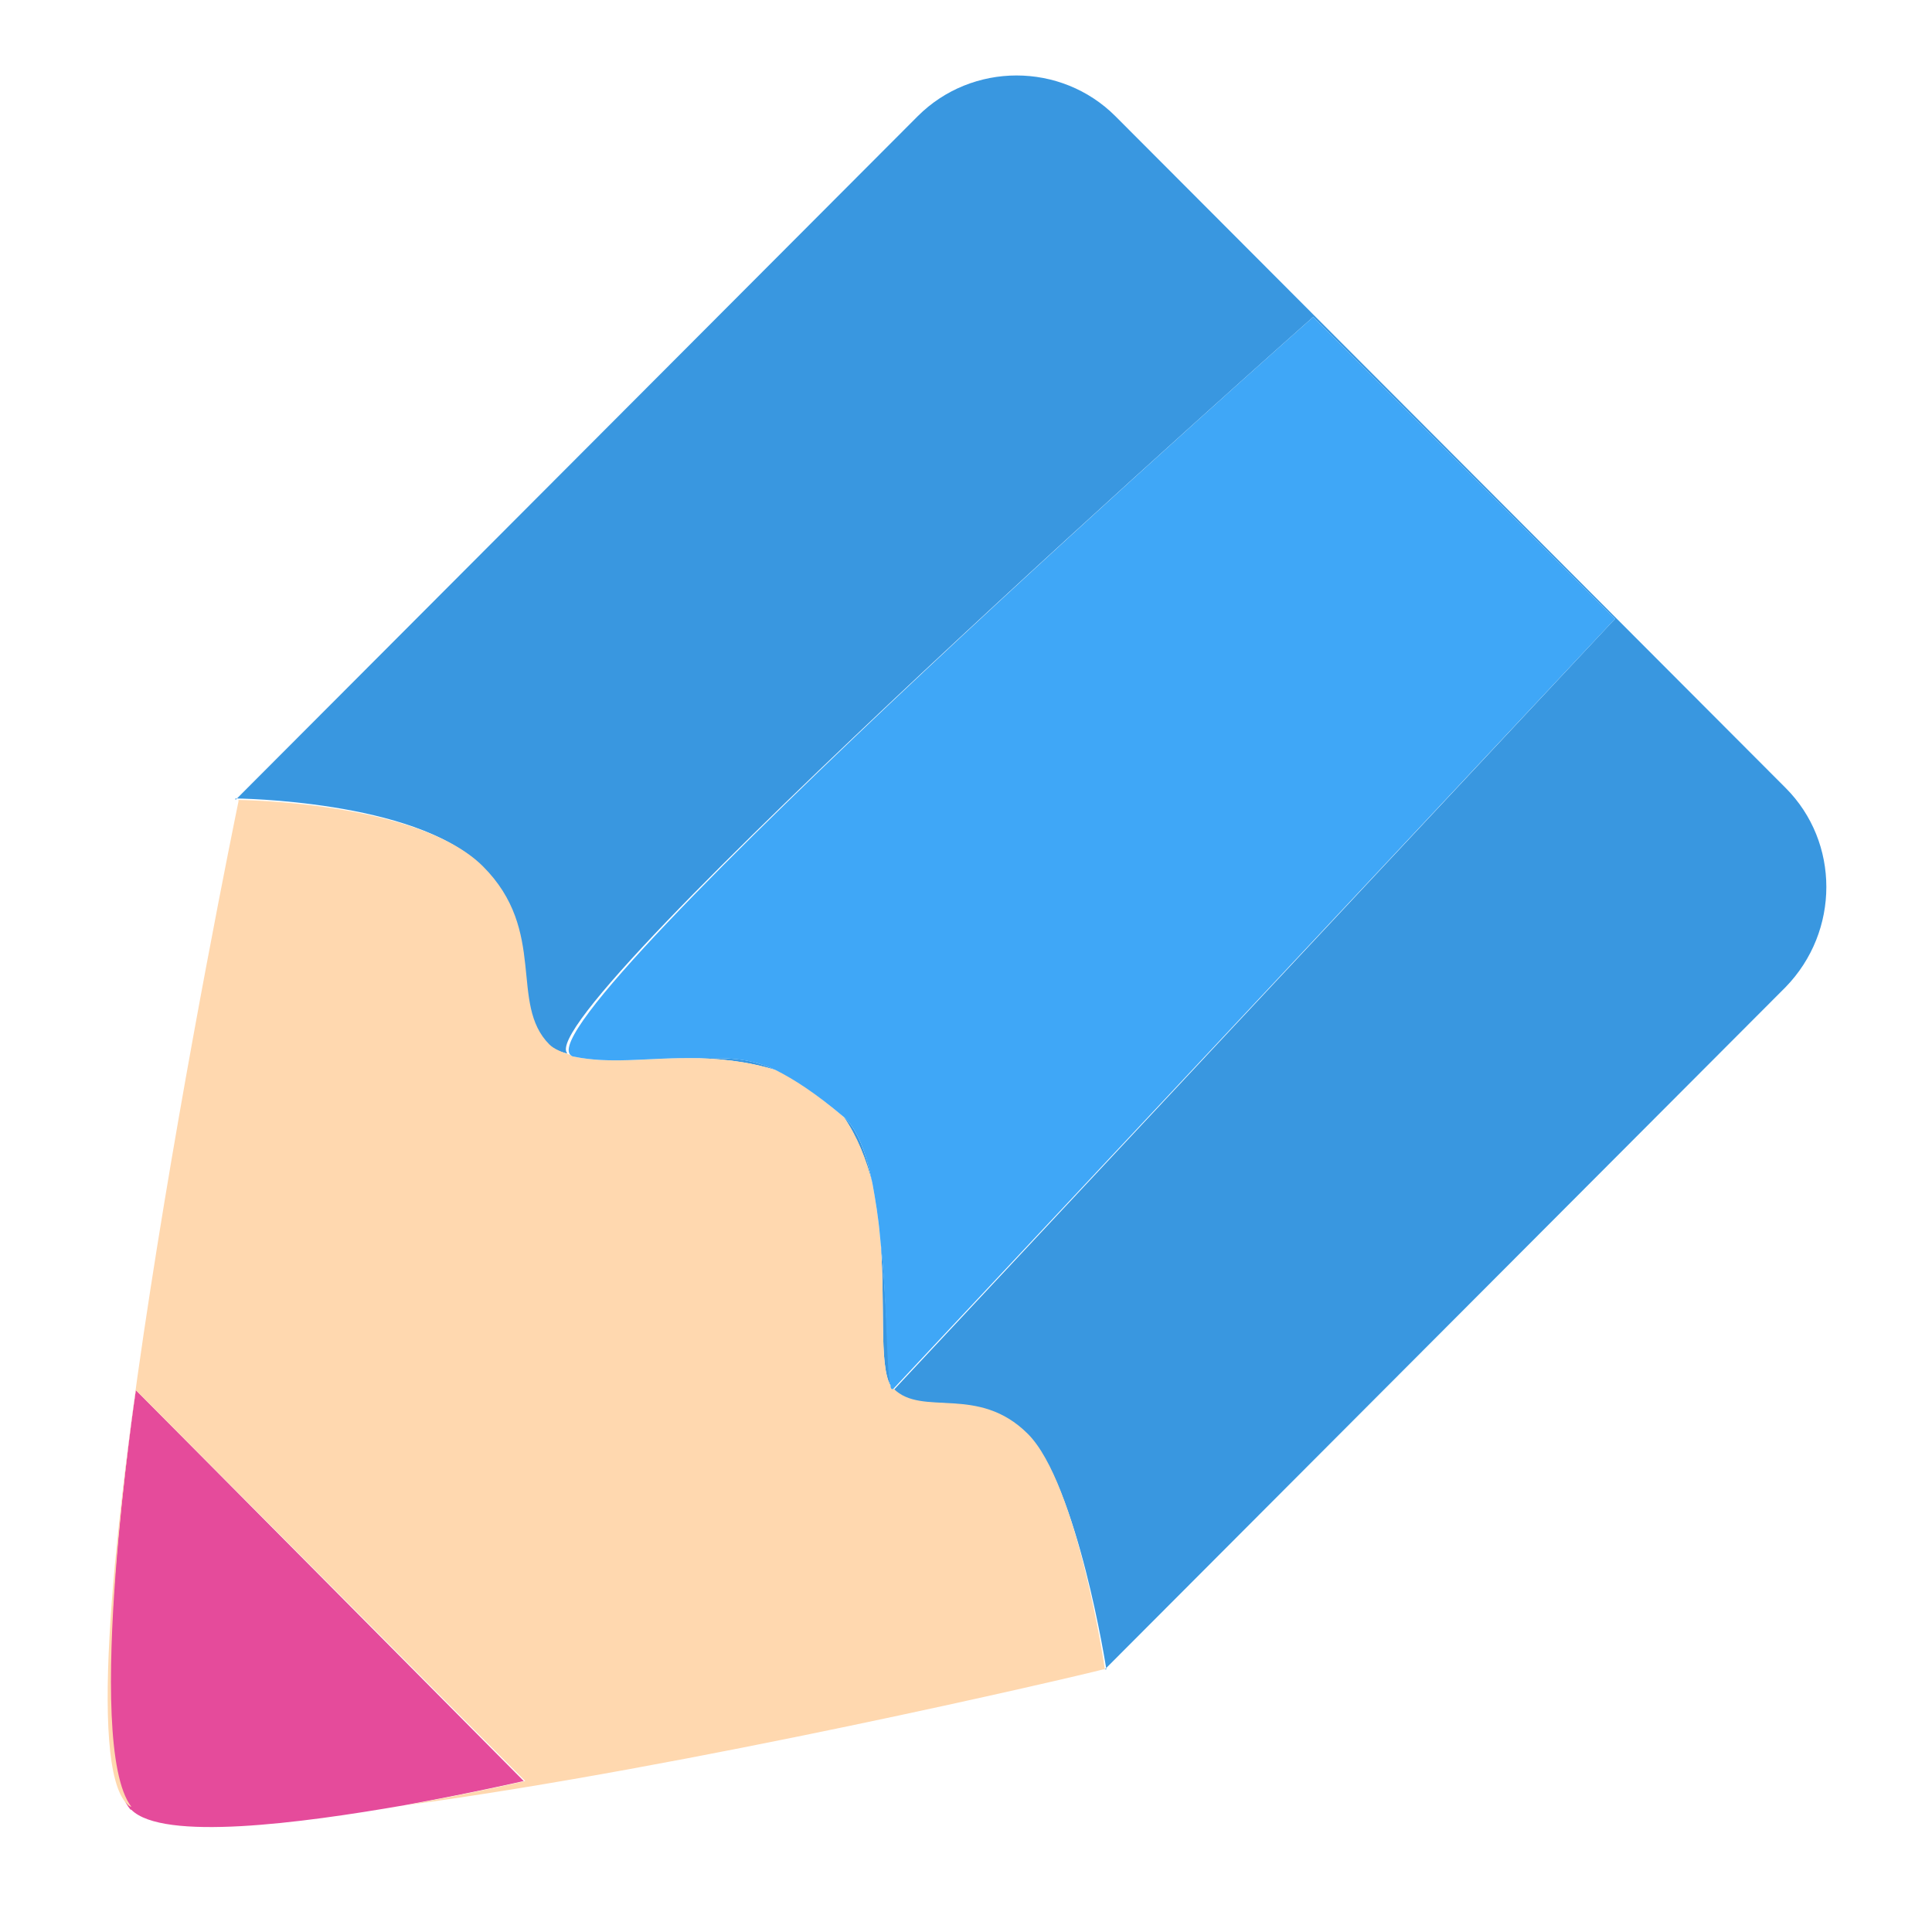 <?xml version="1.0" standalone="no"?><!DOCTYPE svg PUBLIC "-//W3C//DTD SVG 1.1//EN" "http://www.w3.org/Graphics/SVG/1.1/DTD/svg11.dtd"><svg t="1562297881561" class="icon" viewBox="0 0 1024 1024" version="1.1" xmlns="http://www.w3.org/2000/svg" p-id="1969" xmlns:xlink="http://www.w3.org/1999/xlink" width="50" height="50"><defs><style type="text/css"></style></defs><path d="M472 734.4c-1.6-8.8-1.6-44.8-5.6-79.2 3.2 34.4-0.8 68 5.6 79.2zM462.4 627.2c-3.2-16-8-28.8-15.2-35.2 7.2 10.4 12 23.2 15.2 35.2z" fill="#3997E0" p-id="1970"></path><path d="M946.4 417.6L591.2 61.6c-28.8-28.8-76-28.8-104.8 0L124.8 424v-0.8s95.2 0.8 129.6 35.2c34.4 34.4 13.6 72.8 35.2 94.4 3.2 3.2 7.2 4.8 11.2 5.6C278.4 537.6 696 168 696 168l160 160-382.4 408.8c14.4 14.4 44-3.2 71.2 24 26.4 26.4 41.6 124 41.6 124h-0.8l360.8-361.6c28.8-29.6 28.8-76.8 0-105.6z" fill="#3997E0" p-id="1971"></path><path d="M364 560.8c16 0 32 1.6 47.2 6.4-15.2-7.2-27.2-6.4-45.6-6.4h-1.6z" fill="#3997E0" p-id="1972"></path><path d="M72 736.8s-28 187.2-4 220.8c0.8 0.8 0.8 1.6 1.6 1.6 16.8 16.8 89.6 7.2 144.8-2.4 35.2-6.4 63.2-12.8 63.2-12.8L72 736.8z" fill="#E54B9B" p-id="1973"></path><path d="M544.8 760c-26.4-26.4-56-8.8-71.2-24-0.8 0.8-0.8 0-1.6-1.6-6.4-11.2-2.4-44.8-5.6-79.2-0.8-9.6-2.4-19.2-4-28-3.2-12.8-8-24.8-15.2-35.2-15.2-12.8-26.4-20.8-36-24.8-15.2-4.8-31.2-6.4-47.2-6.4-21.6 0-40.8 3.2-60-0.8-0.8 0-1.6-0.8-1.6-0.8-4.8-1.6-8.8-3.2-11.2-5.6-21.6-21.6-0.8-60-35.2-94.4-34.4-34.4-129.6-35.2-129.6-35.2v0.8c-4.8 23.2-100 489.6-59.2 531.2 0.8 0.8 1.6 1.6 2.4 1.6-25.6-33.6 2.4-220.8 2.4-220.8L278.4 944s-28 6.4-63.2 12.8c148.8-20 354.4-68 369.6-72h0.8S571.2 786.4 544.8 760z" fill="#FFD8AF" p-id="1974"></path><path d="M304 560c19.2 4 38.4 0.8 60 0.8h1.6c17.6 0 30.4-0.8 45.6 6.4 9.6 4.8 20.8 12 36 24.8 7.2 6.4 12 19.2 15.2 35.2 1.6 8.8 3.2 18.4 4 28 4 34.4 3.2 70.4 5.6 79.2 0 1.6 0.8 2.4 1.6 1.6L856 328 696 168S278.4 537.6 302.4 559.2c0 0 0.8 0.8 1.6 0.8z" fill="#3FA7F7" p-id="1975"></path></svg>